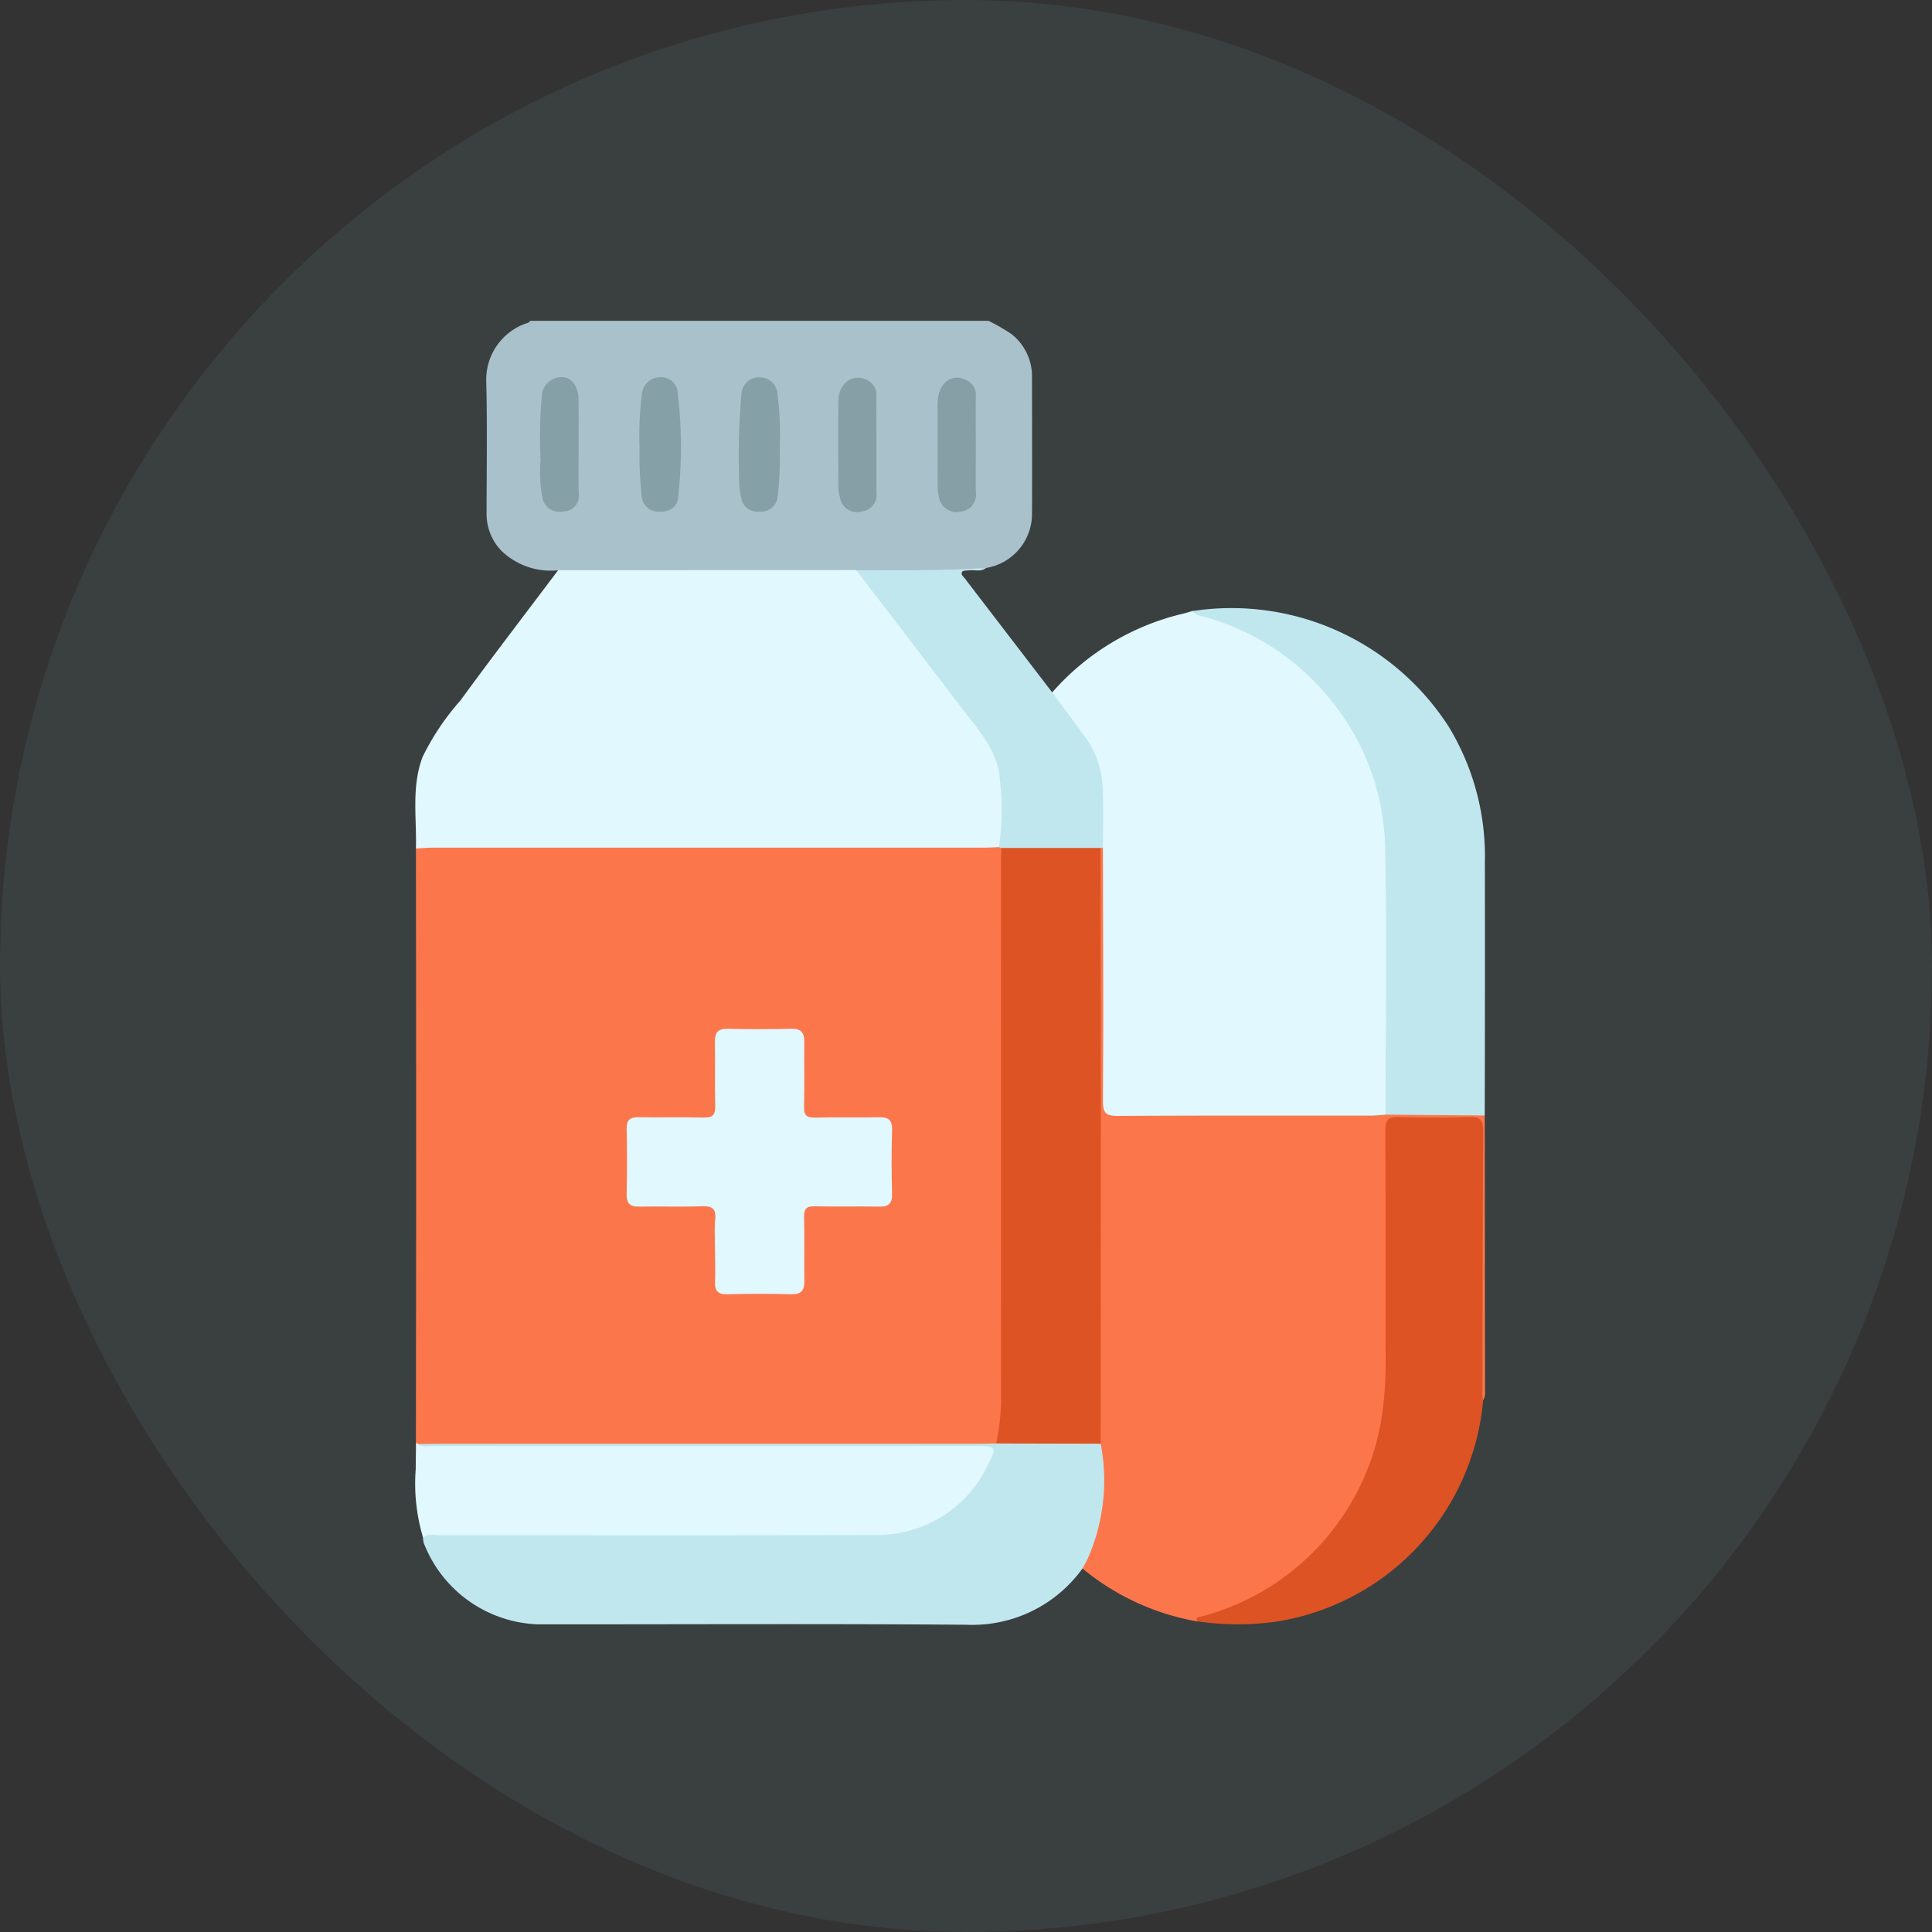 <svg xmlns="http://www.w3.org/2000/svg" xmlns:xlink="http://www.w3.org/1999/xlink" width="93" height="93" viewBox="0 0 93 93">
  <rect x="0" y="0" width="93" height="93" fill="#333333" stroke="none"/>
  <defs>
    <style>
      .cls-1 {
        fill: #000036;
        opacity: 0.05;
      }

      .cls-2 {
        clip-path: url(#clip-path);
      }

      .cls-3 {
        fill: #78b2ba;
        opacity: 0.1;
      }

      .cls-4 {
        fill: #a9c1cb;
      }

      .cls-5 {
        fill: #fb774b;
      }

      .cls-6 {
        fill: #e0f8fe;
      }

      .cls-7 {
        fill: #c1e7ee;
      }

      .cls-8 {
        fill: #dd5324;
      }

      .cls-9 {
        fill: #86a0a8;
      }

      .cls-10 {
        fill: #869fa7;
      }

      .cls-11 {
        fill: #86a0a7;
      }
    </style>
    <clipPath id="clip-path">
      <rect id="Rectangle_6609" data-name="Rectangle 6609" class="cls-1" width="93" height="93" rx="46.5" transform="translate(154 1986)"/>
    </clipPath>
  </defs>
  <g id="Mask_Group_96" data-name="Mask Group 96" class="cls-2" transform="translate(-154 -1986)">
    <g id="Dash_Category_Icons_Medicines" data-name="Dash Category Icons_Medicines" transform="translate(152.139 1984.14)">
      <rect id="Rectangle_6608" data-name="Rectangle 6608" class="cls-3" width="96.72" height="96.72" transform="translate(0 0)"/>
      <path id="Path_1487" data-name="Path 1487" class="cls-4" d="M292.907,199.863a3.42,3.42,0,0,1-2.692-.9,2.537,2.537,0,0,1-.753-1.81c0-2.139.039-4.283-.017-6.423A2.865,2.865,0,0,1,291.309,188c.089-.034.2-.037.251-.145h22.063a9.739,9.739,0,0,1,1.095.629,2.589,2.589,0,0,1,1,2c0,2.221.011,4.441,0,6.661a2.639,2.639,0,0,1-2.215,2.608,32.5,32.5,0,0,1-6.27.3c-4.506.017-9.012.007-13.518.005A1.029,1.029,0,0,1,292.907,199.863Z" transform="translate(-264.179 -170.552)"/>
      <path id="Path_1488" data-name="Path 1488" class="cls-5" d="M251.46,499.01q.006-5.7.013-11.394,0-8.607-.012-17.214c.31-.334.721-.233,1.1-.234q9.364-.009,18.727,0h7.283a3.112,3.112,0,0,1,.913.068.573.573,0,0,1,.207.133,1.542,1.542,0,0,1,.147.891q.005,12.923-.007,25.839a3.15,3.15,0,0,1-.408,2,1.359,1.359,0,0,1-.775.122H252.261a1.907,1.907,0,0,1-.607-.054A.612.612,0,0,1,251.46,499.01Z" transform="translate(-229.579 -427.696)"/>
      <path id="Path_1489" data-name="Path 1489" class="cls-6" d="M279.229,335.877c-.244.009-.488.025-.734.025H251.964c-.267,0-.529.026-.793.039.042-1.473-.225-2.968.321-4.407a12.082,12.082,0,0,1,1.821-2.717c1.541-2.111,3.133-4.184,4.705-6.272l14.344-.005a2.094,2.094,0,0,1,.675.6c1.7,2.237,3.37,4.5,5.126,6.693a5.832,5.832,0,0,1,1.344,4.011c-.019.468.007.937-.008,1.405C279.49,335.491,279.526,335.759,279.229,335.877Z" transform="translate(-229.289 -293.238)"/>
      <path id="Path_1490" data-name="Path 1490" class="cls-5" d="M630.557,485.272q.006,6.63.012,13.261a.745.745,0,0,1-.1.47c-.282-.26-.2-.607-.2-.922q-.011-5.7,0-11.395c0-.2,0-.408,0-.612,0-.357-.178-.512-.535-.512h-3.185c-.425,0-.578.2-.574.6.005.735,0,1.471,0,2.206,0,2.858-.021,5.718.005,8.577a13.013,13.013,0,0,1-2.032,7.57,11.488,11.488,0,0,1-7.059,5.024.446.446,0,0,0-.16.089,11.869,11.869,0,0,1-5.532-2.545.608.608,0,0,1,.083-.524,7.163,7.163,0,0,0,.732-3.727,9.293,9.293,0,0,0-.1-1.885,6.427,6.427,0,0,1-.045-1.039V473.578a2.176,2.176,0,0,1,.137-1.139.15.15,0,0,1,.212-.038,1.579,1.579,0,0,1,.166,1.006q.008,5.3,0,10.592c0,1.062,0,1.061,1.09,1.063,4.1.011,8.2-.023,12.305.016,1.366-.033,2.732-.012,4.1-.011A.84.84,0,0,1,630.557,485.272Z" transform="translate(-557.225 -429.716)"/>
      <path id="Path_1491" data-name="Path 1491" class="cls-6" d="M611.2,368.893c-.243.017-.487.047-.73.047-4.043,0-8.086-.01-12.128.015-.568,0-.751-.1-.747-.718.028-4.062.008-8.126,0-12.188a.971.971,0,0,1-.164-.694c0-.63,0-1.26,0-1.89a5.615,5.615,0,0,0-1.537-3.623c-.315-.372-.755-.7-.741-1.274a12.052,12.052,0,0,1,6.335-3.8c.138-.033.273-.079.408-.12a10.991,10.991,0,0,1,6.018,3.282,11.694,11.694,0,0,1,3.357,7.242c.1,1.02.1,2.036.1,3.054q.008,4.866,0,9.731C611.378,368.278,611.453,368.619,611.2,368.893Z" transform="translate(-542.643 -313.377)"/>
      <path id="Path_1492" data-name="Path 1492" class="cls-7" d="M285.68,792.294a9.313,9.313,0,0,1-.644,5.577c-.077.144-.154.285-.231.428a6.533,6.533,0,0,1-5.578,2.709c-6.883-.053-13.767-.016-20.65-.02a6.123,6.123,0,0,1-5.484-3.922,1.271,1.271,0,0,1-.033-.242c.036-.281.267-.267.46-.3a5.774,5.774,0,0,1,.8-.02h20.333a5.832,5.832,0,0,0,5.237-2.95,2.577,2.577,0,0,0,.249-.49c.1-.281,0-.43-.3-.452-.244-.018-.489-.012-.734-.012q-12.616,0-25.232-.008c-.357,0-.784.163-1.031-.279.429-.006.856-.018,1.285-.018h25.793c.244,0,.489-.01.734-.014a.967.967,0,0,1,.688-.19q1.826-.011,3.654,0A.949.949,0,0,1,285.68,792.294Z" transform="translate(-230.836 -720.938)"/>
      <path id="Path_1493" data-name="Path 1493" class="cls-7" d="M680.12,367.464c0-4.221.065-8.445-.017-12.665a11.625,11.625,0,0,0-2.75-7.452,11.837,11.837,0,0,0-6.117-3.89.683.683,0,0,1-.416-.233,12.432,12.432,0,0,1,12.347,5.576,12.018,12.018,0,0,1,1.734,6.515q.009,6.095-.007,12.19Z" transform="translate(-611.563 -311.949)"/>
      <path id="Path_1494" data-name="Path 1494" class="cls-8" d="M673.138,642.183c-.124-.236.065-.2.2-.237a11.827,11.827,0,0,0,8.614-9.251,17.5,17.5,0,0,0,.245-3.346c-.012-3.594.005-7.188-.014-10.784,0-.5.124-.675.644-.659q1.683.056,3.369,0c.524-.017.7.113.7.672-.031,4.247-.029,8.495-.036,12.745a1.911,1.911,0,0,0,.029.242,11.829,11.829,0,0,1-10.094,10.652A13.415,13.415,0,0,1,673.138,642.183Z" transform="translate(-613.637 -562.277)"/>
      <path id="Path_1495" data-name="Path 1495" class="cls-6" d="M251.413,793.937c.218.17.473.089.713.089q13.083.008,26.166,0c.914,0,.98.064.557.853a5.867,5.867,0,0,1-5.374,3.427c-7.027.032-14.054.011-21.079.016-.254,0-.535-.1-.759.12a9.09,9.09,0,0,1-.357-3.29q.008-.642.014-1.282Z" transform="translate(-229.409 -722.56)"/>
      <path id="Path_1496" data-name="Path 1496" class="cls-7" d="M498.722,327.335c.541.729,1.079,1.459,1.623,2.186a4.6,4.6,0,0,1,.817,2.679c.033.871.006,1.743.006,2.616l-.122.007a.88.88,0,0,1-.624.178q-1.759.016-3.521,0a.881.881,0,0,1-.624-.178l-.121-.039a11.97,11.97,0,0,0,.058-3.153c-.079-1.492-1.061-2.509-1.893-3.6q-2.51-3.3-5.032-6.578c2.084-.007,4.169.036,6.25-.11-.251.207-.548.078-.823.115-.115.015-.261-.043-.332.083s.062.215.132.307Q496.617,324.589,498.722,327.335Z" transform="translate(-446.212 -292.145)"/>
      <path id="Path_1497" data-name="Path 1497" class="cls-9" d="M372.26,221.78a15.815,15.815,0,0,1,.122-2.655.872.872,0,0,1,.853-.733.787.787,0,0,1,.848.654,21.767,21.767,0,0,1,.037,5.1c-.053.535-.422.72-.891.713a.8.8,0,0,1-.861-.692A17.123,17.123,0,0,1,372.26,221.78Z" transform="translate(-339.612 -198.372)"/>
      <path id="Path_1498" data-name="Path 1498" class="cls-9" d="M427.847,221.82a16.888,16.888,0,0,1-.106,2.389.8.8,0,0,1-.869.681.781.781,0,0,1-.882-.663,3.333,3.333,0,0,1-.1-.78,34.486,34.486,0,0,1,.115-4.259.84.84,0,0,1,.883-.76.856.856,0,0,1,.844.741A16.7,16.7,0,0,1,427.847,221.82Z" transform="translate(-388.449 -198.405)"/>
      <path id="Path_1499" data-name="Path 1499" class="cls-10" d="M481.4,221.879V224.2a.8.8,0,0,1-.713.909.826.826,0,0,1-1.046-.682,2.2,2.2,0,0,1-.077-.477c-.006-1.387-.013-2.775,0-4.161.008-.819.651-1.321,1.3-1.041a.789.789,0,0,1,.535.8C481.393,220.329,481.4,221.1,481.4,221.879Z" transform="translate(-437.348 -198.629)"/>
      <path id="Path_1500" data-name="Path 1500" class="cls-10" d="M535.037,221.958c0,.734-.005,1.468,0,2.2a.818.818,0,0,1-.732.954.856.856,0,0,1-1.055-.759,1.708,1.708,0,0,1-.051-.421c0-1.346-.013-2.691,0-4.037.011-.906.593-1.419,1.267-1.159a.8.8,0,0,1,.571.835C535.026,220.368,535.037,221.163,535.037,221.958Z" transform="translate(-486.202 -198.627)"/>
      <path id="Path_1501" data-name="Path 1501" class="cls-11" d="M320.422,221.685c0,.754-.016,1.509.005,2.263a.748.748,0,0,1-.75.853.825.825,0,0,1-1-.671,6.824,6.824,0,0,1-.089-1.824,22.76,22.76,0,0,1,.06-3.049.948.948,0,0,1,.955-.922c.48-.017.812.467.815,1.086C320.424,220.177,320.422,220.93,320.422,221.685Z" transform="translate(-290.707 -198.321)"/>
      <path id="Path_1502" data-name="Path 1502" class="cls-8" d="M565.144,472.62h4.774q.009,6.4.017,12.807,0,7.932-.008,15.871l-5.027-.012a10.673,10.673,0,0,0,.23-2.055q-.008-12.908,0-25.816C565.127,473.149,565.138,472.885,565.144,472.62Z" transform="translate(-515.083 -429.942)"/>
      <path id="Path_1503" data-name="Path 1503" class="cls-6" d="M369.511,580.855c0-.47-.036-.943.01-1.408.054-.535-.165-.648-.657-.63-1,.036-2,0-3,.017-.45.01-.616-.156-.606-.61q.035-1.562,0-3.125c-.009-.432.16-.575.578-.567,1.041.018,2.084-.013,3.125.014.423.011.572-.113.561-.547-.028-1.021.005-2.043-.015-3.064-.01-.456.118-.675.624-.661,1.021.028,2.042.024,3.063,0,.463-.011.618.194.614.624-.009,1.042.013,2.084-.011,3.126-.009.4.109.535.517.525,1.021-.026,2.043.007,3.063-.016.457-.011.672.108.657.615-.031,1.021-.029,2.043,0,3.063.014.5-.191.636-.653.624-1.021-.022-2.043.01-3.064-.015-.4-.009-.529.113-.519.518.026,1.021,0,2.042.013,3.063.008.458-.136.666-.633.651-1.021-.029-2.043-.025-3.064,0-.452.011-.624-.149-.6-.6C369.535,581.919,369.511,581.39,369.511,580.855Z" transform="translate(-333.232 -518.892)"/>
    </g>
  </g>
</svg>

